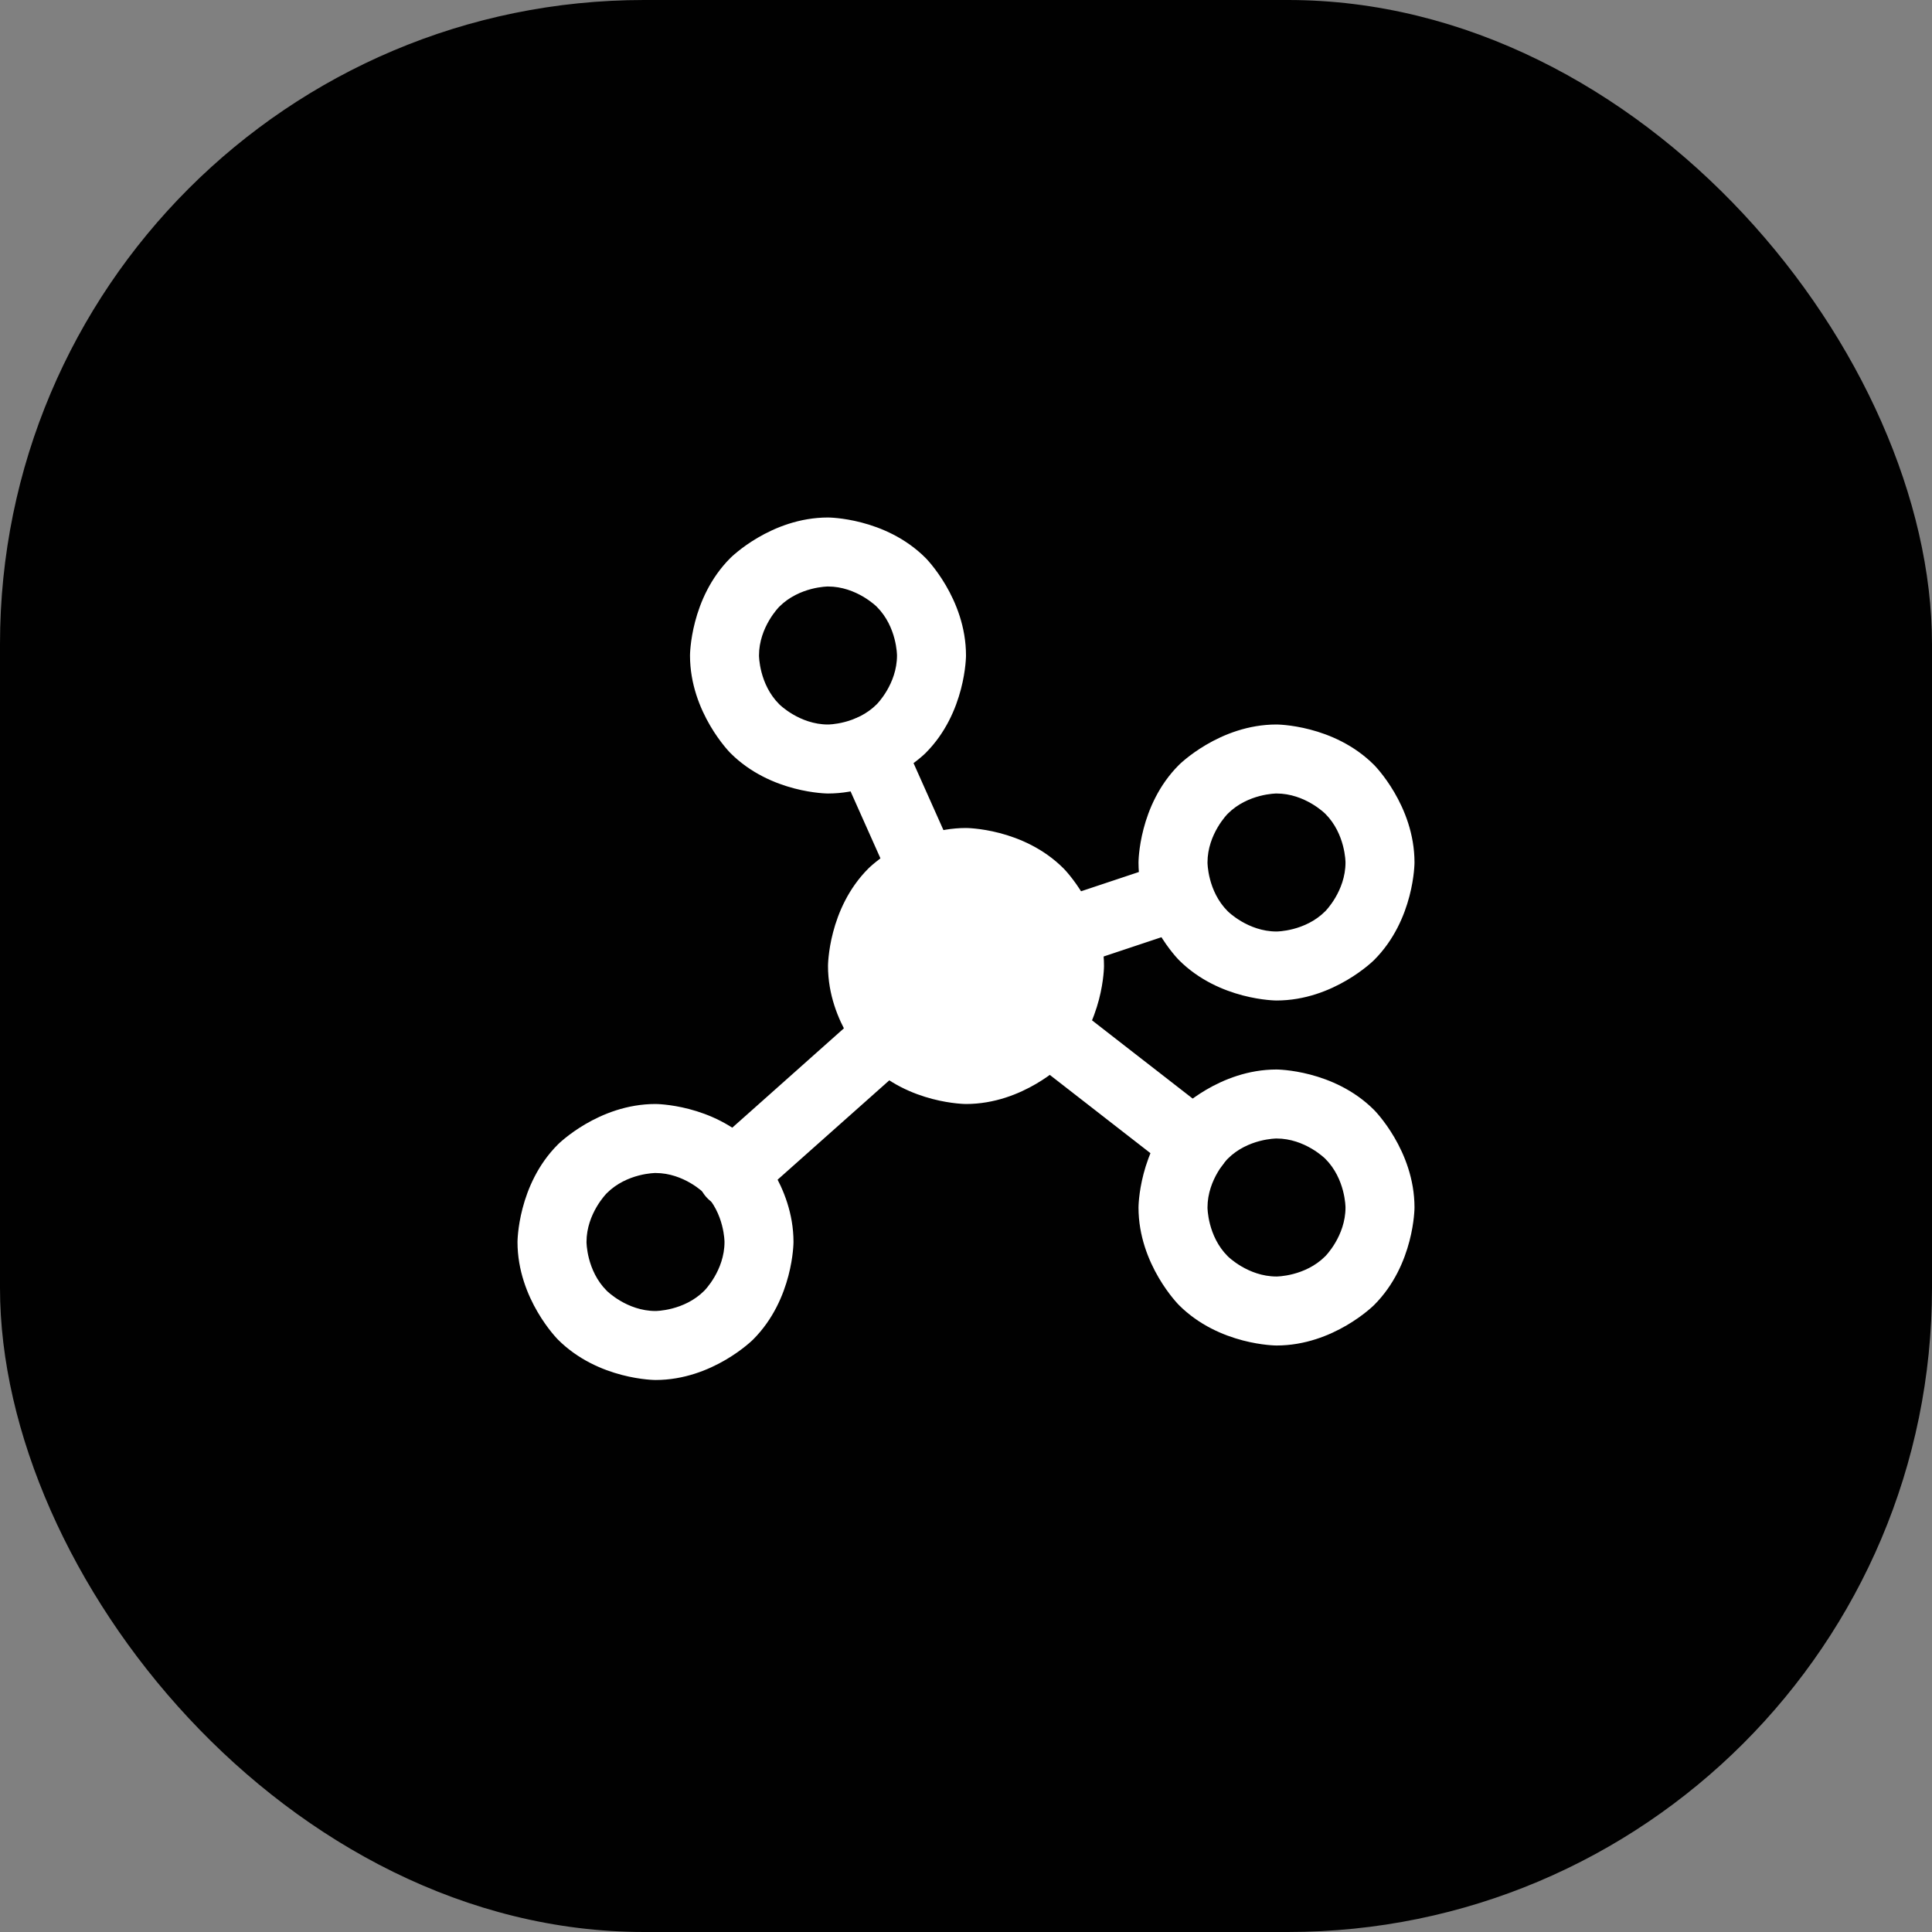 <svg xmlns="http://www.w3.org/2000/svg" width="42" height="42" fill="none" viewBox="0 0 42 42">
  <rect x="0" y="0" width="42" height="42" fill="#808080" stroke="none"/>
  <rect width="42" height="42" fill="#010101" rx="14"/>
  <path fill="#fff" fillOpacity=".1" d="M23.25 21a2.25 2.25 0 1 1-4.5 0 2.25 2.25 0 0 1 4.5 0Z"/>
  <path fill="#fff" fillRule="evenodd" d="M21 18s1.243 0 2.121.879c0 0 .879.878.879 2.121 0 0 0 1.243-.879 2.121 0 0-.878.879-2.121.879 0 0-1.243 0-2.121-.879 0 0-.879-.878-.879-2.121 0 0 0-1.243.879-2.121 0 0 .878-.879 2.121-.879Zm0 1.5s-.621 0-1.06.44c0 0-.44.439-.44 1.06 0 0 0 .621.44 1.06 0 0 .439.44 1.06.44 0 0 .621 0 1.06-.44 0 0 .44-.439.44-1.06 0 0 0-.621-.44-1.06 0 0-.439-.44-1.06-.44Zm-3-8.25s1.243 0 2.121.879c0 0 .879.878.879 2.121 0 0 0 1.243-.879 2.121 0 0-.878.879-2.121.879 0 0-1.243 0-2.121-.879 0 0-.879-.878-.879-2.121 0 0 0-1.243.879-2.121 0 0 .878-.879 2.121-.879Zm0 1.5s-.621 0-1.06.44c0 0-.44.439-.44 1.06 0 0 0 .621.44 1.06 0 0 .439.44 1.06.44 0 0 .621 0 1.06-.44 0 0 .44-.439.44-1.06 0 0 0-.621-.44-1.06 0 0-.439-.44-1.06-.44Zm9.75 3s1.243 0 2.121.879c0 0 .879.878.879 2.121 0 0 0 1.243-.879 2.121 0 0-.878.879-2.121.879 0 0-1.243 0-2.121-.879 0 0-.879-.878-.879-2.121 0 0 0-1.243.879-2.121 0 0 .878-.879 2.121-.879Zm0 1.5s-.621 0-1.06.44c0 0-.44.439-.44 1.06 0 0 0 .621.44 1.06 0 0 .439.44 1.06.44 0 0 .621 0 1.06-.44 0 0 .44-.439.44-1.06 0 0 0-.621-.44-1.06 0 0-.439-.44-1.06-.44Zm0 6s1.243 0 2.121.879c0 0 .879.878.879 2.121 0 0 0 1.243-.879 2.121 0 0-.878.879-2.121.879 0 0-1.243 0-2.121-.879 0 0-.879-.878-.879-2.121 0 0 0-1.243.879-2.121 0 0 .878-.879 2.121-.879Zm0 1.5s-.621 0-1.06.44c0 0-.44.439-.44 1.06 0 0 0 .621.44 1.06 0 0 .439.44 1.06.44 0 0 .621 0 1.06-.44 0 0 .44-.439.44-1.06 0 0 0-.621-.44-1.06 0 0-.439-.44-1.06-.44ZM14.25 24s1.243 0 2.121.879c0 0 .879.878.879 2.121 0 0 0 1.243-.879 2.121 0 0-.878.879-2.121.879 0 0-1.243 0-2.121-.879 0 0-.879-.878-.879-2.121 0 0 0-1.243.879-2.121 0 0 .878-.879 2.121-.879Zm0 1.5s-.621 0-1.06.44c0 0-.44.439-.44 1.06 0 0 0 .621.44 1.06 0 0 .439.44 1.06.44 0 0 .621 0 1.06-.44 0 0 .44-.439.44-1.06 0 0 0-.621-.44-1.06 0 0-.439-.44-1.06-.44Z" clipRule="evenodd"/>
  <path fill="#fff" d="m20.775 18.64-1.18-2.643a.75.75 0 1 0-1.37.612l1.18 2.644a.75.75 0 0 0 .686.444h.02a.75.75 0 0 0 .664-1.056Zm4.6.111-2.475.825a.75.75 0 0 0-.512.712v.014a.753.753 0 0 0 .75.736h.013a.75.75 0 0 0 .224-.039l2.475-.825a.75.75 0 0 0 .512-.712v-.014a.75.75 0 0 0-.75-.736H25.6a.75.75 0 0 0-.224.039Zm-2.143 3.035 3.207 2.494a.75.75 0 0 1 .29.59v.002a.75.75 0 0 1-.735.75h-.016a.75.75 0 0 1-.46-.158L22.31 22.97a.75.75 0 1 1 .921-1.184Zm-4.409.144-3.393 3.02a.75.75 0 1 0 .997 1.12l3.393-3.018a.75.75 0 1 0-.997-1.12Z"/>
</svg>
